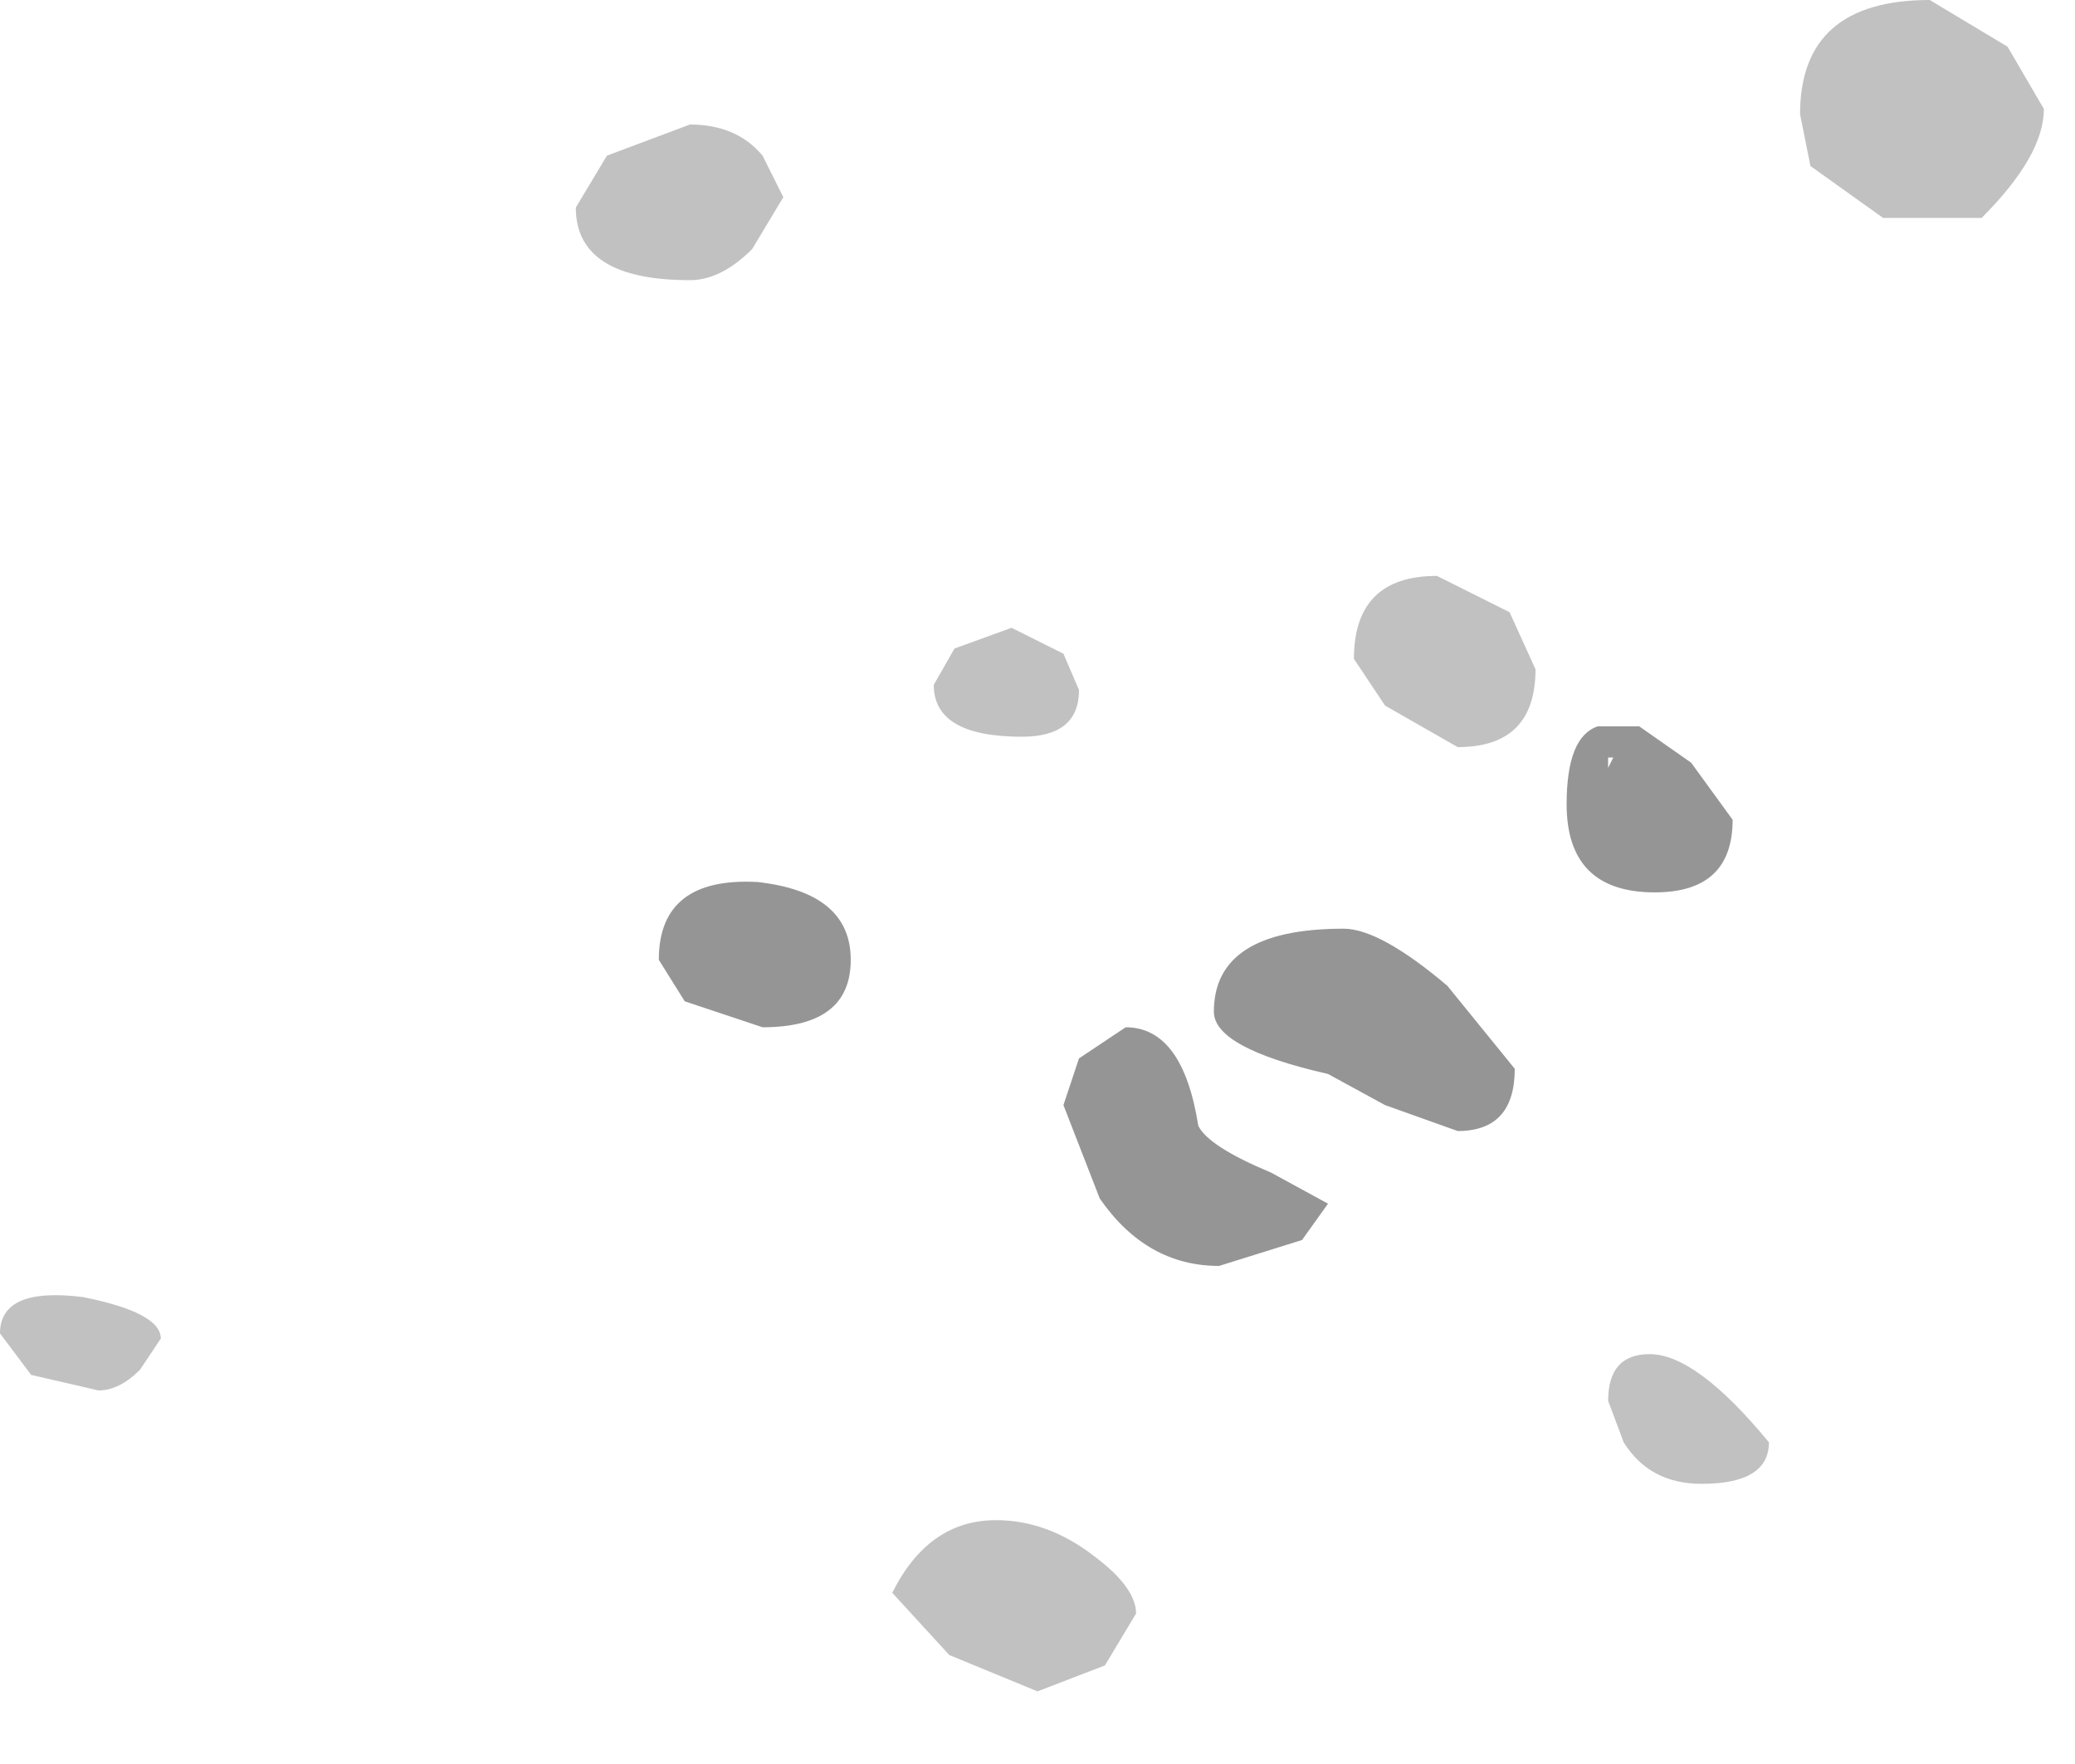 <?xml version="1.0" encoding="utf-8"?>
<svg version="1.1" id="Layer_1"
xmlns="http://www.w3.org/2000/svg"
xmlns:xlink="http://www.w3.org/1999/xlink"
width="20px" height="17px"
xml:space="preserve">
<g id="1042" transform="matrix(1, 0, 0, 1, 11.2, 12.8)">
<path style="fill:#232323;fill-opacity:0.278" d="M7.4,-12.45L7.25 -12.45L7.4 -12.45M8.5,-11.75Q8.5 -11.3 7.9 -10.7L6.95 -10.7L6.25 -11.2L6.15 -11.7Q6.15 -12.8 7.4 -12.8L8.15 -12.35L8.5 -11.75M2.65,-7.25L3.35 -6.9L3.6 -6.35Q3.6 -5.6 2.85 -5.6L2.15 -6L1.85 -6.45Q1.85 -7.25 2.65 -7.25M5.85,1.1Q5.85 1.5 5.2 1.5Q4.7 1.5 4.45 1.1L4.3 0.7Q4.3 0.25 4.7 0.25Q5.15 0.25 5.85 1.1M-4.55,-10.1Q-5.65 -10.1 -5.65 -10.8L-5.35 -11.3L-4.55 -11.6Q-4.1 -11.6 -3.85 -11.3L-3.65 -10.9L-3.95 -10.4Q-4.25 -10.1 -4.55 -10.1M-1.45,-6.75L-0.95 -6.5L-0.8 -6.15Q-0.8 -5.7 -1.35 -5.7Q-2.2 -5.7 -2.2 -6.2L-2 -6.55L-1.45 -6.75M-0.65,2.2Q-0.25 2.5 -0.25 2.75L-0.55 3.25L-1.2 3.5L-2.05 3.15L-2.6 2.55Q-2.25 1.85 -1.6 1.85Q-1.1 1.85 -0.65 2.2M-9.85,0.4Q-10.05 0.6 -10.25 0.6L-10.9 0.45L-11.2 0.05Q-11.2 -0.4 -10.4 -0.3Q-9.65 -0.15 -9.65 0.1L-9.85 0.4" />
<path style="fill:#232323;fill-opacity:0.478" d="M4.35,-5.5L4.3 -5.5L4.3 -5.4L4.35 -5.5M3.9,-5.05Q3.9 -5.7 4.2 -5.8L4.6 -5.8L5.1 -5.45L5.5 -4.9Q5.5 -4.2 4.75 -4.2Q3.9 -4.2 3.9 -5.05M1.6,-2.45Q0.5 -2.7 0.5 -3.05Q0.5 -3.85 1.75 -3.85Q2.1 -3.85 2.75 -3.3L3.4 -2.5Q3.4 -1.9 2.85 -1.9L2.15 -2.15L1.6 -2.45M1.35,-0.85L0.55 -0.6Q-0.15 -0.6 -0.6 -1.25L-0.95 -2.15L-0.8 -2.6L-0.35 -2.9Q0.2 -2.9 0.35 -1.95Q0.45 -1.75 1.05 -1.5L1.6 -1.2L1.35 -0.85M-3,-3.55Q-3 -2.9 -3.85 -2.9L-4.6 -3.15L-4.85 -3.55Q-4.85 -4.35 -3.9 -4.3Q-3 -4.2 -3 -3.55" />
</g>
</svg>
